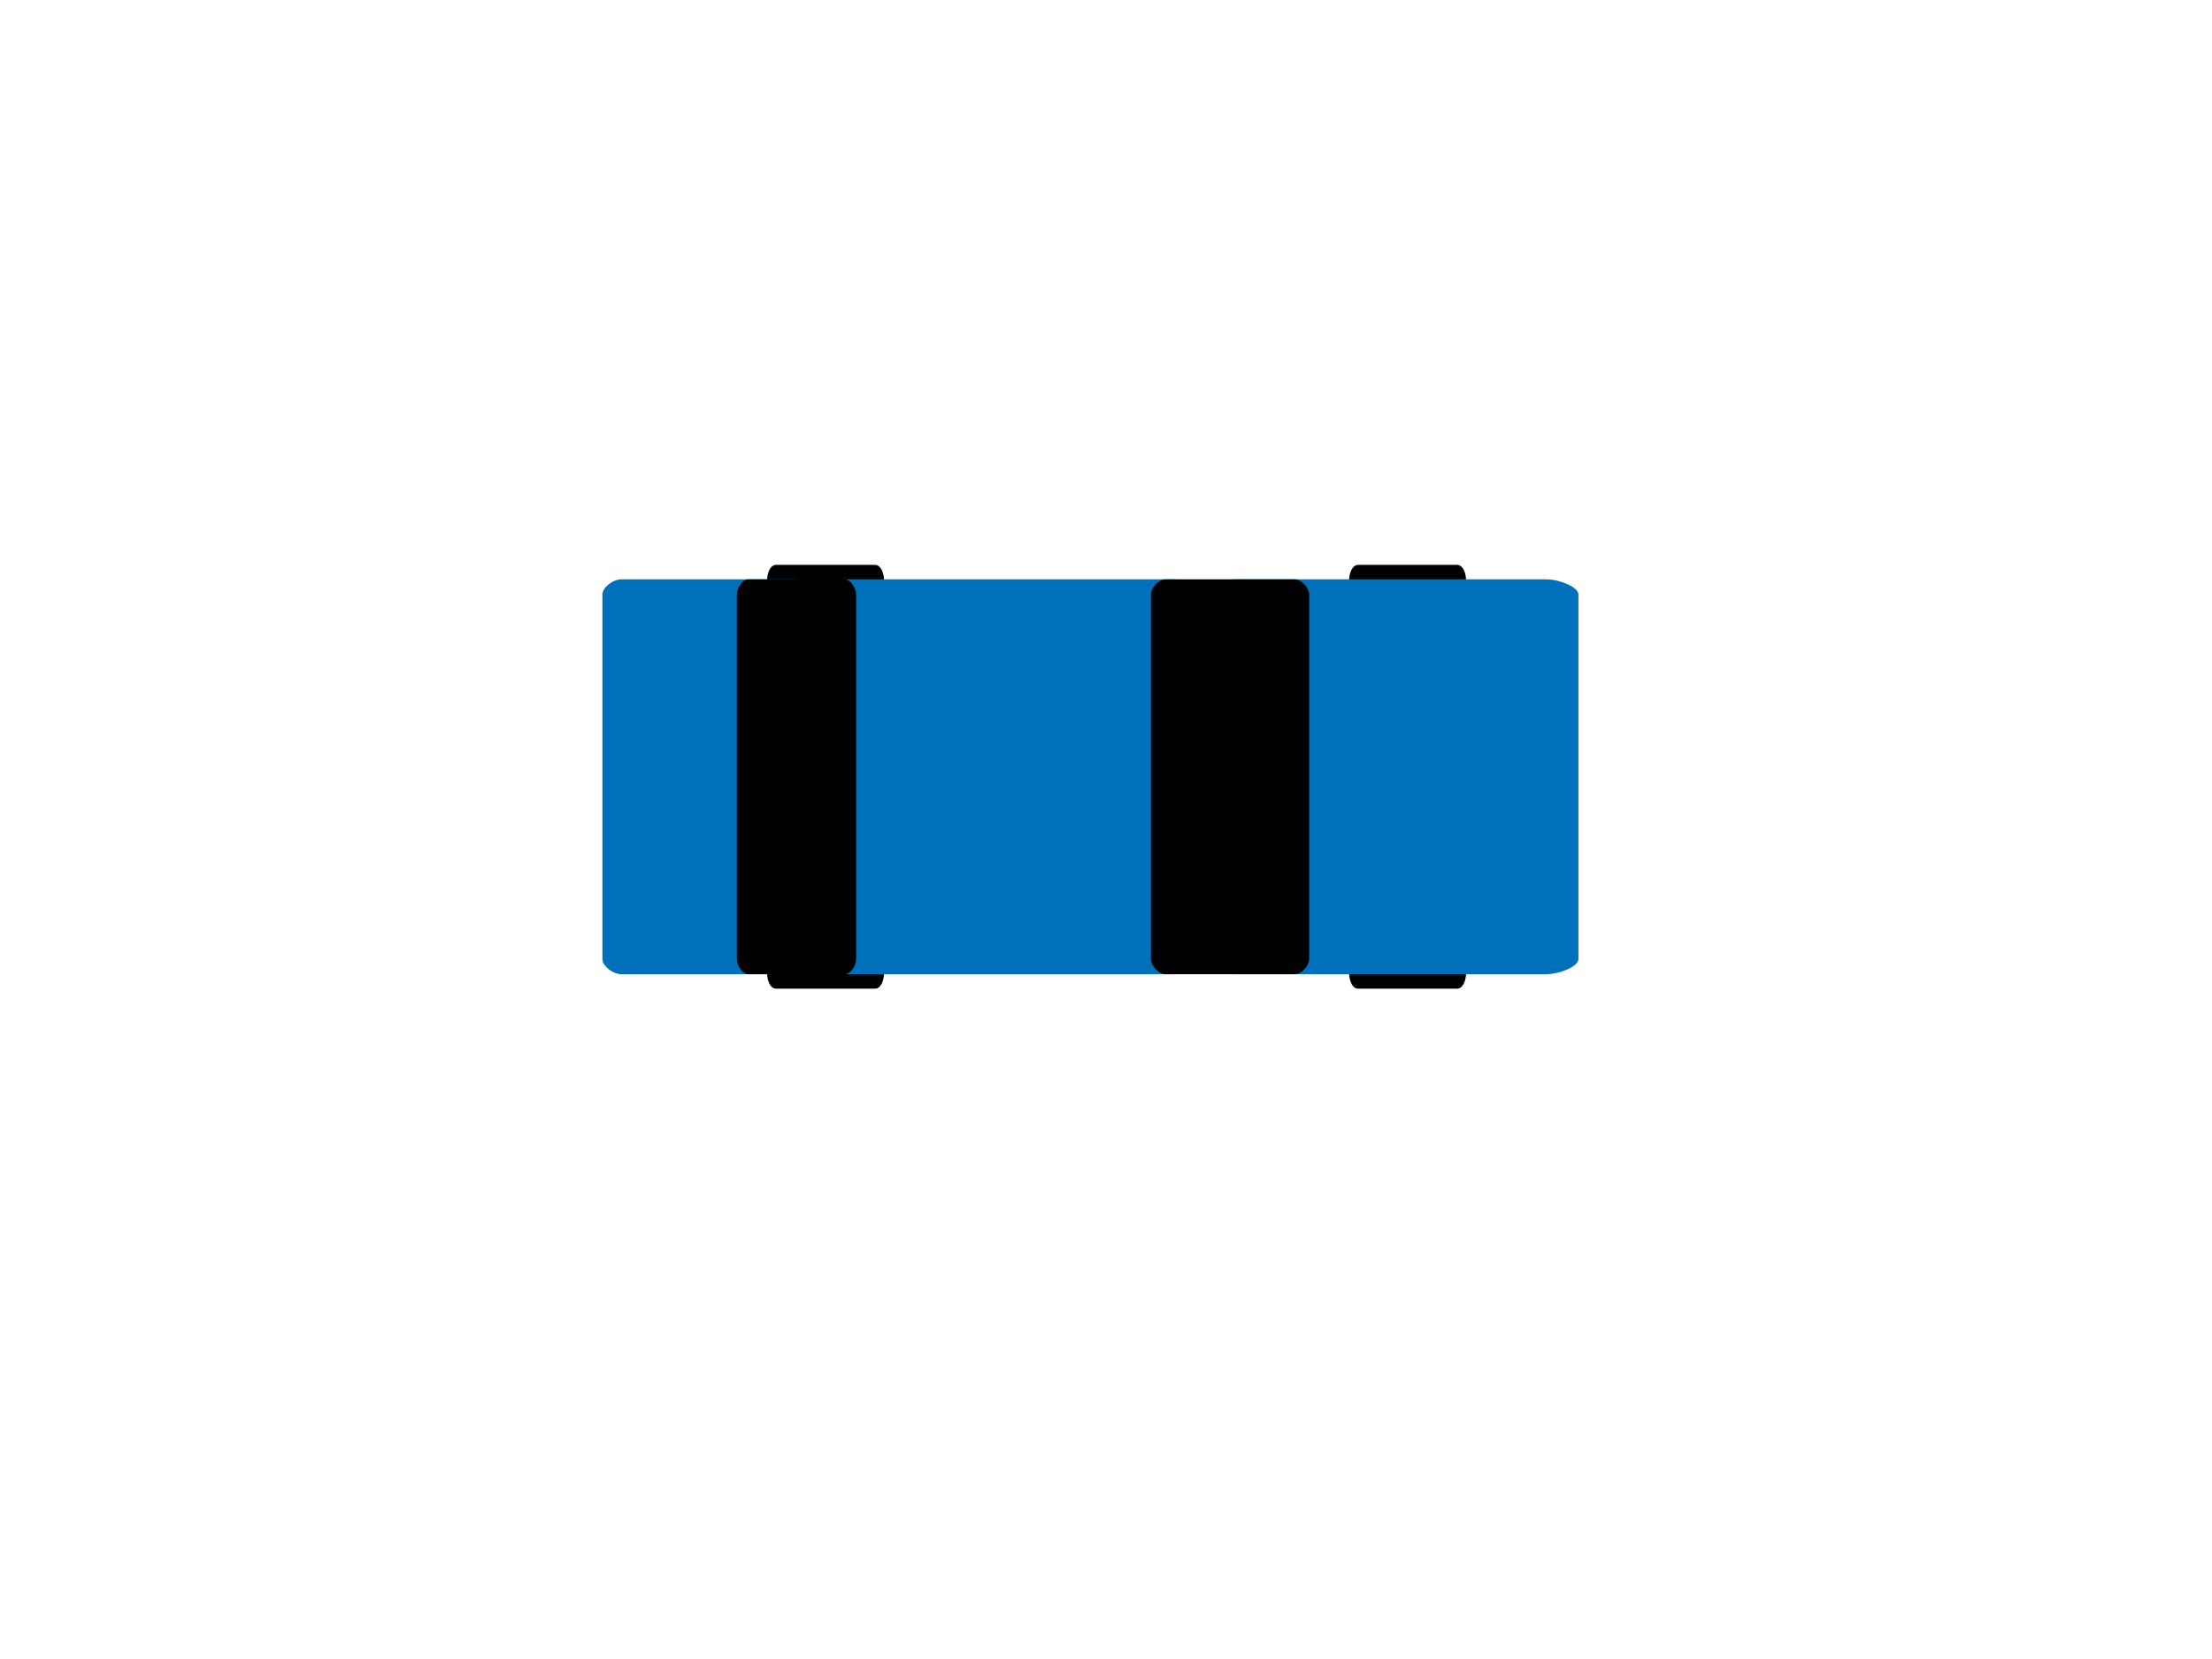 <?xml version="1.0" encoding="utf-8"?>
<svg x="0pt" y="0pt" width="800pt" height="600pt" viewBox="0 0 800 600" xmlns="http://www.w3.org/2000/svg" xmlns:xlink="http://www.w3.org/1999/xlink">
  <g id="Layer 3">
    <path id="Path" style="fill:#000000;fill-opacity:1;fill-rule:evenodd;opacity:1;stroke:#000000;stroke-linecap:butt;stroke-linejoin:miter;stroke-miterlimit:10;stroke-opacity:1;stroke-width:1;" d="M488.434,351.842 C488.434,348.957,489.624,346.618,491.091,346.618 C491.091,346.618,527.063,346.618,527.063,346.618 C528.531,346.618,529.72,348.957,529.72,351.842 C529.72,351.842,529.72,351.842,529.72,351.842 C529.72,354.727,528.531,357.066,527.063,357.066 C527.063,357.066,491.091,357.066,491.091,357.066 C489.624,357.066,488.434,354.727,488.434,351.842 C488.434,351.842,488.434,351.842,488.434,351.842 z"/>
    <path id="Path" style="fill:#000000;fill-opacity:1;fill-rule:evenodd;opacity:1;stroke:#000000;stroke-linecap:butt;stroke-linejoin:miter;stroke-miterlimit:10;stroke-opacity:1;stroke-width:1;" d="M277.931,351.842 C277.931,348.957,279.121,346.618,280.589,346.618 C280.589,346.618,316.56,346.618,316.56,346.618 C318.028,346.618,319.218,348.957,319.218,351.842 C319.218,351.842,319.218,351.842,319.218,351.842 C319.218,354.727,318.028,357.066,316.56,357.066 C316.56,357.066,280.589,357.066,280.589,357.066 C279.121,357.066,277.931,354.727,277.931,351.842 C277.931,351.842,277.931,351.842,277.931,351.842 z"/>
    <path id="Path" style="fill:#000000;fill-opacity:1;fill-rule:evenodd;opacity:1;stroke:#000000;stroke-linecap:butt;stroke-linejoin:miter;stroke-miterlimit:10;stroke-opacity:1;stroke-width:1;" d="M277.931,210.022 C277.931,207.137,279.121,204.798,280.589,204.798 C280.589,204.798,316.56,204.798,316.56,204.798 C318.028,204.798,319.218,207.137,319.218,210.022 C319.218,210.022,319.218,210.022,319.218,210.022 C319.218,212.907,318.028,215.246,316.56,215.246 C316.56,215.246,280.589,215.246,280.589,215.246 C279.121,215.246,277.931,212.907,277.931,210.022 C277.931,210.022,277.931,210.022,277.931,210.022 z"/>
    <path id="Path" style="fill:#000000;fill-opacity:1;fill-rule:evenodd;opacity:1;stroke:#000000;stroke-linecap:butt;stroke-linejoin:miter;stroke-miterlimit:10;stroke-opacity:1;stroke-width:1;" d="M488.434,210.022 C488.434,207.137,489.624,204.798,491.091,204.798 C491.091,204.798,527.063,204.798,527.063,204.798 C528.531,204.798,529.72,207.137,529.72,210.022 C529.72,210.022,529.72,210.022,529.72,210.022 C529.72,212.907,528.531,215.246,527.063,215.246 C527.063,215.246,491.091,215.246,491.091,215.246 C489.624,215.246,488.434,212.907,488.434,210.022 C488.434,210.022,488.434,210.022,488.434,210.022 z"/>
    <path id="Path" style="fill:#0070ba;fill-opacity:1;fill-rule:evenodd;opacity:1;stroke:#0070ba;stroke-linecap:butt;stroke-linejoin:miter;stroke-miterlimit:10;stroke-opacity:1;stroke-width:1;" d="M218.369,215.022 C218.369,212.785,221.887,210.022,224.734,210.022 C224.734,210.022,287.418,210.022,287.418,210.022 C290.266,210.022,293.783,212.785,293.783,215.022 C293.783,215.022,293.783,346.842,293.783,346.842 C293.783,349.079,290.266,351.842,287.418,351.842 C287.418,351.842,224.734,351.842,224.734,351.842 C221.887,351.842,218.369,349.079,218.369,346.842 C218.369,346.842,218.369,215.022,218.369,215.022 z"/>
    <path id="Path" style="fill:#0070ba;fill-opacity:1;fill-rule:evenodd;opacity:1;stroke:#0070ba;stroke-linecap:butt;stroke-linejoin:miter;stroke-miterlimit:10;stroke-opacity:1;stroke-width:1;" d="M293.783,215.022 C293.783,212.785,300.421,210.022,305.795,210.022 C305.795,210.022,424.102,210.022,424.102,210.022 C429.475,210.022,436.114,212.785,436.114,215.022 C436.114,215.022,436.114,346.842,436.114,346.842 C436.114,349.079,429.475,351.842,424.102,351.842 C424.102,351.842,305.795,351.842,305.795,351.842 C300.421,351.842,293.783,349.079,293.783,346.842 C293.783,346.842,293.783,215.022,293.783,215.022 z"/>
    <path id="Path" style="fill:#0070ba;fill-opacity:1;fill-rule:evenodd;opacity:1;stroke:#0070ba;stroke-linecap:butt;stroke-linejoin:miter;stroke-miterlimit:10;stroke-opacity:1;stroke-width:1;" d="M436.114,215.022 C436.114,212.785,442.375,210.022,447.443,210.022 C447.443,210.022,559.03,210.022,559.03,210.022 C564.098,210.022,570.359,212.785,570.359,215.022 C570.359,215.022,570.359,346.842,570.359,346.842 C570.359,349.079,564.098,351.842,559.03,351.842 C559.03,351.842,447.443,351.842,447.443,351.842 C442.375,351.842,436.114,349.079,436.114,346.842 C436.114,346.842,436.114,215.022,436.114,215.022 z"/>
    <path id="Path" style="fill:#000000;fill-opacity:1;fill-rule:evenodd;opacity:1;stroke:#000000;stroke-linecap:butt;stroke-linejoin:miter;stroke-miterlimit:10;stroke-opacity:1;stroke-width:1;" d="M416.753,215.022 C416.753,212.785,419.376,210.022,421.498,210.022 C421.498,210.022,468.233,210.022,468.233,210.022 C470.356,210.022,472.978,212.785,472.978,215.022 C472.978,215.022,472.978,346.842,472.978,346.842 C472.978,349.079,470.356,351.842,468.233,351.842 C468.233,351.842,421.498,351.842,421.498,351.842 C419.376,351.842,416.753,349.079,416.753,346.842 C416.753,346.842,416.753,215.022,416.753,215.022 z"/>
    <path id="Path" style="fill:#000000;fill-opacity:1;fill-rule:evenodd;opacity:1;stroke:#000000;stroke-linecap:butt;stroke-linejoin:miter;stroke-miterlimit:10;stroke-opacity:1;stroke-width:1;" d="M266.983,215.022 C266.983,212.785,268.949,210.022,270.54,210.022 C270.54,210.022,305.568,210.022,305.568,210.022 C307.159,210.022,309.125,212.785,309.125,215.022 C309.125,215.022,309.125,346.842,309.125,346.842 C309.125,349.079,307.159,351.842,305.568,351.842 C305.568,351.842,270.54,351.842,270.54,351.842 C268.949,351.842,266.983,349.079,266.983,346.842 C266.983,346.842,266.983,215.022,266.983,215.022 z"/>
  </g>
</svg>
